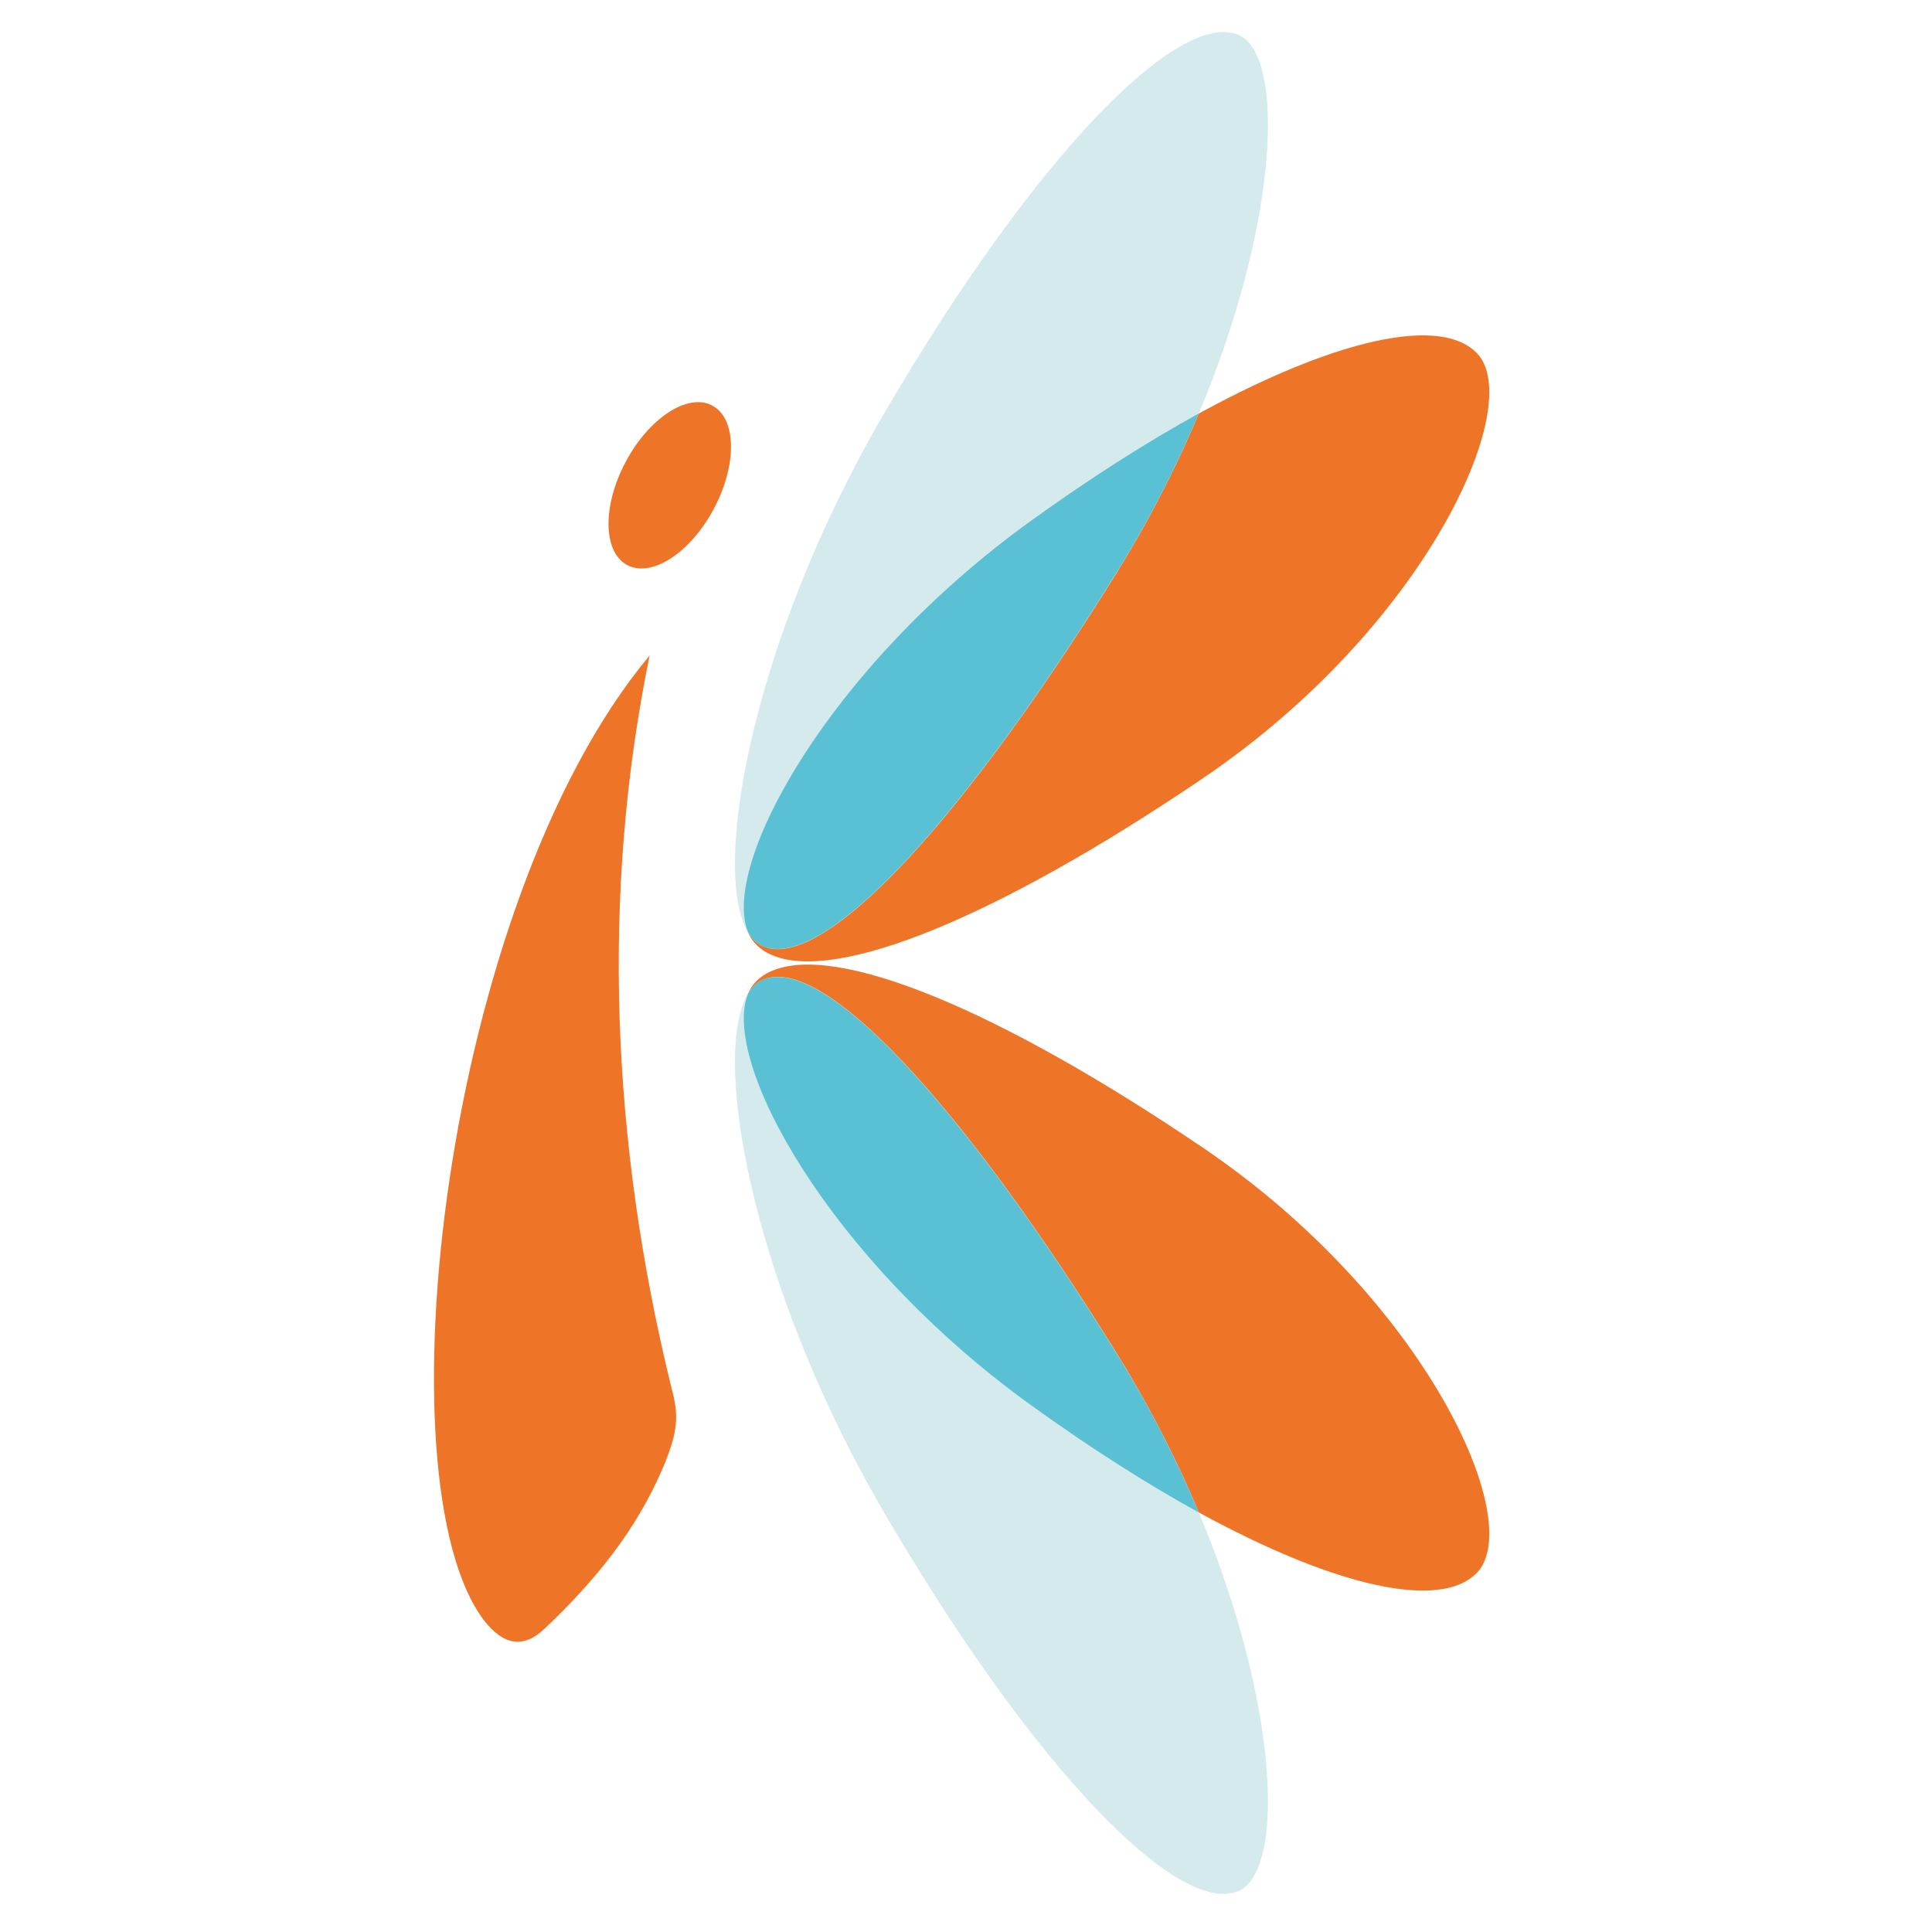 <?xml version="1.0" encoding="utf-8"?>
<!-- Generator: Adobe Illustrator 27.5.0, SVG Export Plug-In . SVG Version: 6.00 Build 0)  -->
<svg version="1.2" baseProfile="tiny-ps" id="katman_1"
	 xmlns="http://www.w3.org/2000/svg" xmlns:xlink="http://www.w3.org/1999/xlink" x="0px" y="0px" viewBox="0 0 96 96"
	 overflow="visible" xml:space="preserve">
<title>Inan Kardesler</title>
<g>
	<path fill="#EE7528" d="M32.28,32.57C22,44.88,18.82,73.54,24.03,80.49c0.99,1.29,2,1.43,3.04,0.43c3.13-2.96,4.89-5.57,6.01-8.32
		c0.54-1.41,0.69-2.17,0.29-3.62C30.36,56.74,29.86,44.36,32.28,32.57z"/>
	<path fill="#EE7528" d="M31.09,22.95c1.16-2.19,3.09-3.44,4.3-2.8c1.21,0.64,1.25,2.94,0.08,5.13c-1.16,2.19-3.09,3.44-4.3,2.8
		C29.96,27.44,29.92,25.14,31.09,22.95z"/>
	<path fill="#EE7528" d="M61.6,19.49c5.83-2.88,10.16-3.61,11.78-1.95c2.48,2.54-2.54,13.65-13.65,21.16
		c-10.13,6.86-18.17,10.16-21.39,8.75c-0.31-0.13-0.57-0.31-0.79-0.54c-2.48-2.54,2.87-13.22,13.61-21
		C54.94,23.19,58.48,21.03,61.6,19.49z"/>
	<path fill="#D5EAEC" d="M37.91,47.02c-2.97-1.24-1.29-14.02,6.1-26.61C51.46,7.69,58.56,0.49,61.53,1.73
		c1.83,0.77,2.05,6.03,0.12,12.89c-1.2,4.25-3.22,9.11-6.2,13.9c-7.39,11.88-13.88,19-17.06,18.63
		C38.22,47.13,38.06,47.08,37.91,47.02z"/>
	<path fill="#EE7528" d="M61.6,76.21c5.83,2.88,10.16,3.61,11.78,1.95c2.48-2.54-2.54-13.65-13.65-21.16
		c-10.13-6.86-18.17-10.16-21.39-8.75c-0.31,0.13-0.57,0.31-0.79,0.54c-2.48,2.54,2.87,13.22,13.61,21
		C54.94,72.51,58.48,74.67,61.6,76.21z"/>
	<path fill="#D5EAEC" d="M37.91,48.68c-2.97,1.24-1.29,14.02,6.1,26.61c7.45,12.72,14.55,19.92,17.52,18.68
		c1.83-0.77,2.05-6.03,0.12-12.89c-1.2-4.25-3.22-9.11-6.2-13.9c-7.39-11.88-13.88-19-17.06-18.63
		C38.22,48.57,38.06,48.62,37.91,48.68z"/>
	<path fill="#59C1D3" d="M37.18,46.34c-1.4-3.3,3.92-13.13,13.99-20.42c2.98-2.15,5.81-3.95,8.39-5.37
		c-1.09,2.6-2.45,5.29-4.12,7.96c-7.39,11.88-13.88,19-17.06,18.63c-0.17-0.02-0.33-0.06-0.48-0.12
		C37.62,46.9,37.38,46.67,37.18,46.34z"/>
	<path fill="#59C1D3" d="M37.18,49.36c-1.4,3.3,3.92,13.13,13.99,20.42c2.98,2.15,5.81,3.95,8.39,5.37
		c-1.09-2.6-2.45-5.29-4.12-7.96c-7.39-11.88-13.88-19-17.06-18.63c-0.17,0.02-0.33,0.06-0.48,0.12
		C37.62,48.8,37.38,49.03,37.18,49.36z"/>
</g>
</svg>
